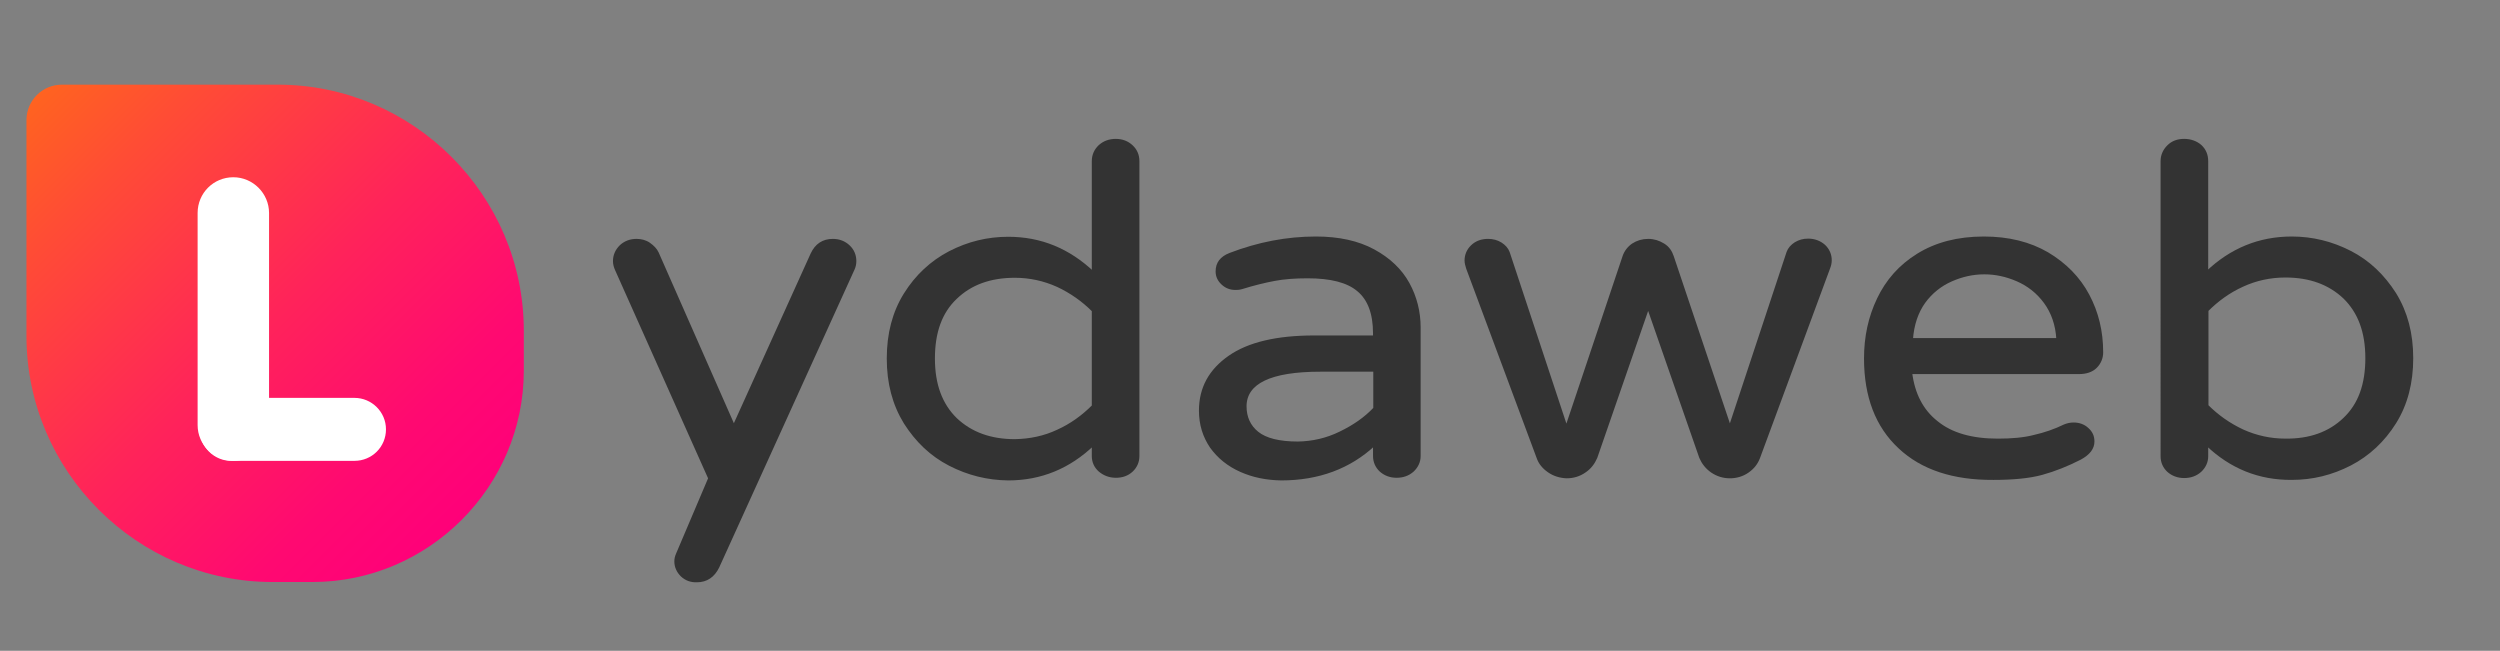 <?xml version="1.0" encoding="utf-8"?>
<!-- Generator: Adobe Illustrator 21.0.0, SVG Export Plug-In . SVG Version: 6.00 Build 0)  -->
<svg version="1.1" id="Layer_1" xmlns="http://www.w3.org/2000/svg" xmlns:xlink="http://www.w3.org/1999/xlink" x="0px" y="0px"
	 viewBox="0 0 945 246" style="enable-background:new 0 0 945 246;" xml:space="preserve">
<rect x="0" y="0" width="945" height="246" fill="#808080" stroke="none"/>
<style type="text/css">
	.st0{fill:url(#SVGID_1_);}
	.st1{fill:#FFFFFF;}
	.st2{fill:#FFFFFF;stroke:#1A1A1A;stroke-miterlimit:10;}
	.st3{fill:#333333;stroke:#333333;stroke-miterlimit:10;}
</style>
<linearGradient id="SVGID_1_" gradientUnits="userSpaceOnUse" x1="174.527" y1="196.527" x2="13.938" y2="35.938">
	<stop  offset="0" style="stop-color:#FF0079"/>
	<stop  offset="0.172" style="stop-color:#FF0971"/>
	<stop  offset="0.458" style="stop-color:#FF235A"/>
	<stop  offset="0.82" style="stop-color:#FF4C35"/>
	<stop  offset="1" style="stop-color:#FF6320"/>
</linearGradient>
<path class="st0" d="M118.1,220H103c-51.1,0-93-41.8-93-93V45.4C10,38,16,32,23.4,32H105c51.1,0,93,41.8,93,93v15.1
	C198,184,162,220,118.1,220z"/>
<g>
	<path class="st1" d="M88.2,174.2L88.2,174.2c-7.4,0-13.5-6.1-13.5-13.5V80.5C74.7,73,80.7,67,88.2,67l0,0c7.4,0,13.5,6.1,13.5,13.5
		v80.2C101.7,168.1,95.6,174.2,88.2,174.2z"/>
</g>
<path class="st1" d="M134,174.2H87.4c-6.5,0-11.9-5.3-11.9-11.9l0,0c0-6.5,5.3-11.9,11.9-11.9H134c6.5,0,11.9,5.3,11.9,11.9l0,0
	C145.9,168.9,140.6,174.2,134,174.2z"/>
<path class="st2" d="M460.5,293.7"/>
<path class="st3" d="M326.2,152.4"/>
<g>
	<path class="st3" d="M257.7,217.5c-1.5-1.5-2.3-3.3-2.3-5.3c0-0.9,0.2-1.8,0.6-2.7l12.2-28.7L233,102c-0.5-1.1-0.8-2.2-0.8-3.3
		c0-2.1,0.8-4,2.4-5.6c1.6-1.5,3.6-2.3,6-2.3c1.7,0,3.4,0.4,4.8,1.4s2.5,2.1,3.1,3.4l28.9,65.6L306.9,96c1.6-3.4,4.2-5.2,7.9-5.2
		c2.4,0,4.4,0.8,6,2.3c1.6,1.5,2.4,3.4,2.4,5.6c0,1-0.2,2-0.6,2.9l-51.2,112.7c-1.7,3.5-4.4,5.3-7.9,5.3
		C261.2,219.7,259.3,219,257.7,217.5z"/>
	<path class="st3" d="M359,175.6c-7-3.6-12.5-8.9-16.9-15.8c-4.3-7-6.4-15-6.4-24.3s2.1-17.4,6.4-24.3s10-12.2,16.9-15.8
		c7-3.6,14.3-5.4,22.1-5.4c12.3,0,22.9,4.4,32.1,13.1V60.9c0-2.3,0.9-4.2,2.5-5.7c1.7-1.5,3.7-2.2,6.1-2.2s4.4,0.8,6,2.3
		c1.6,1.5,2.4,3.4,2.4,5.6v111.5c0,2.1-0.8,4-2.4,5.5c-1.6,1.5-3.6,2.2-6,2.2c-2.4,0-4.4-0.8-6.1-2.2c-1.7-1.5-2.5-3.4-2.5-5.5V168
		c-9.1,8.7-19.8,13.1-32.1,13.1C373.3,181,366,179.2,359,175.6z M399.8,162.9c5.1-2.3,9.5-5.5,13.4-9.4v-36.1
		c-3.9-3.9-8.3-7-13.4-9.4c-5.1-2.3-10.5-3.5-16.2-3.5c-9.3,0-16.7,2.7-22.3,8.1c-5.7,5.4-8.4,13-8.4,22.9s2.8,17.4,8.4,22.9
		c5.7,5.4,13.1,8.1,22.3,8.1C389.3,166.4,394.7,165.3,399.8,162.9z"/>
	<path class="st3" d="M469,177.9c-4.7-2.1-8.4-5.1-11.2-9c-2.7-4-4.1-8.5-4.1-13.7c0-8.5,3.7-15.2,11-20.3c7.3-5.1,18-7.6,32.1-7.6
		h22.7V126c0-7.6-2.1-13-6.1-16.3c-4-3.4-10.4-5-19.1-5c-4.7,0-8.9,0.3-12.6,1s-7.8,1.7-12.3,3.1c-1,0.3-1.8,0.3-2.4,0.3
		c-1.9,0-3.5-0.6-4.9-1.9c-1.4-1.3-2.1-2.8-2.1-4.6c0-3.1,1.6-5.2,4.9-6.5c10.7-4.1,21.5-6.2,32.5-6.2c8.6,0,15.9,1.6,21.8,4.8
		c5.9,3.2,10.3,7.4,13.1,12.5c2.8,5.1,4.2,10.7,4.2,16.6v48.6c0,2.1-0.9,4-2.5,5.5c-1.7,1.5-3.7,2.2-6.1,2.2c-2.4,0-4.4-0.8-6-2.2
		c-1.6-1.5-2.4-3.4-2.4-5.5V168c-9.3,8.7-21.1,13.1-35.2,13.1C478.7,181,473.7,180,469,177.9z M506.6,163.6c5.2-2.5,9.5-5.5,13-9.2
		V140h-20.5c-18.9,0-28.4,4.6-28.4,13.6c0,4.1,1.5,7.5,4.6,10c3.1,2.5,8.2,3.8,15.3,3.8C496.2,167.3,501.5,166.1,506.6,163.6z"/>
	<path class="st3" d="M585.4,178.1c-2-1.4-3.4-3.1-4.1-5.2l-26.6-71.5c-0.3-1-0.6-2-0.6-2.9c0-2.1,0.8-4,2.4-5.5
		c1.6-1.5,3.6-2.2,6-2.2c1.7,0,3.4,0.4,4.8,1.3s2.4,2,2.9,3.4l21.9,66.2L613.8,97c0.6-1.8,1.8-3.4,3.4-4.5c1.7-1.1,3.6-1.7,5.8-1.7
		s4,0.6,5.8,1.7s2.8,2.7,3.4,4.5l21.7,64.6l21.9-66.2c0.5-1.4,1.5-2.5,2.9-3.4c1.5-0.9,3-1.3,4.8-1.3c2.4,0,4.4,0.8,6,2.2
		c1.6,1.5,2.4,3.4,2.4,5.5c0,0.9-0.2,1.9-0.6,2.9L664.8,173c-0.8,2.1-2.1,3.8-4.1,5.2s-4.3,2.1-6.8,2.1s-4.7-0.7-6.8-2.1
		c-2-1.4-3.4-3.2-4.3-5.3l-19.8-56.9l-19.7,56.9c-0.9,2.1-2.3,4-4.3,5.3c-2,1.4-4.3,2.1-6.8,2.1
		C589.7,180.2,587.4,179.5,585.4,178.1z"/>
	<path class="st3" d="M718,169.1c-8.6-8-12.9-19.2-12.9-33.6c0-8.2,1.6-15.6,4.9-22.5c3.3-6.9,8.2-12.5,15-16.7
		c6.8-4.2,15-6.4,24.9-6.4c9.3,0,17.3,2,24,5.9c6.7,4,11.9,9.2,15.4,15.8c3.5,6.6,5.2,13.7,5.2,21.6c0,2.1-0.8,4-2.3,5.5
		s-3.7,2.2-6.3,2.2h-63.6c1,8,4.2,14.3,9.8,18.7c5.5,4.5,13.2,6.7,23.1,6.7c5.2,0,9.9-0.4,13.7-1.4c4-0.9,7.8-2.2,11.5-4
		c1-0.4,2.1-0.7,3.4-0.7c2,0,3.8,0.6,5.2,1.9c1.5,1.3,2.2,2.8,2.2,4.8c0,2.5-1.6,4.6-4.9,6.4c-4.9,2.5-9.7,4.4-14.4,5.7
		c-4.7,1.3-10.9,1.9-18.4,1.9C738.4,181,726.5,177.1,718,169.1z M777.8,128.3c-0.3-5.6-2-10.3-4.8-14.1c-2.8-3.8-6.3-6.5-10.4-8.3
		c-4.1-1.8-8.3-2.7-12.5-2.7c-4.3,0-8.4,0.9-12.5,2.7c-4.1,1.8-7.6,4.6-10.3,8.3c-2.7,3.8-4.3,8.5-4.7,14.1H777.8z"/>
	<path class="st3" d="M834.2,168v4.5c0,2.1-0.9,4-2.5,5.5c-1.7,1.5-3.7,2.2-6.1,2.2c-2.4,0-4.4-0.8-6-2.2c-1.6-1.5-2.4-3.4-2.4-5.5
		V60.9c0-2.1,0.8-4,2.4-5.6s3.6-2.3,6-2.3c2.5,0,4.6,0.8,6.2,2.2c1.6,1.5,2.4,3.4,2.4,5.7V103c9.1-8.7,19.8-13.1,32.1-13.1
		c7.7,0,15.1,1.8,22.1,5.4c7,3.6,12.5,8.9,16.9,15.8c4.3,7,6.4,15,6.4,24.3s-2.1,17.4-6.4,24.3s-10,12.2-16.9,15.8
		c-7,3.6-14.3,5.4-22.1,5.4C854,181,843.3,176.7,834.2,168z M886.2,158.3c5.7-5.4,8.4-13,8.4-22.9s-2.8-17.4-8.4-22.9
		c-5.7-5.4-13.1-8.1-22.3-8.1c-5.8,0-11.2,1.2-16.2,3.5c-5.1,2.3-9.5,5.5-13.4,9.4v36.1c3.9,3.9,8.3,7,13.4,9.4
		c5.1,2.3,10.5,3.5,16.2,3.5C873,166.4,880.5,163.8,886.2,158.3z"/>
</g>
</svg>
